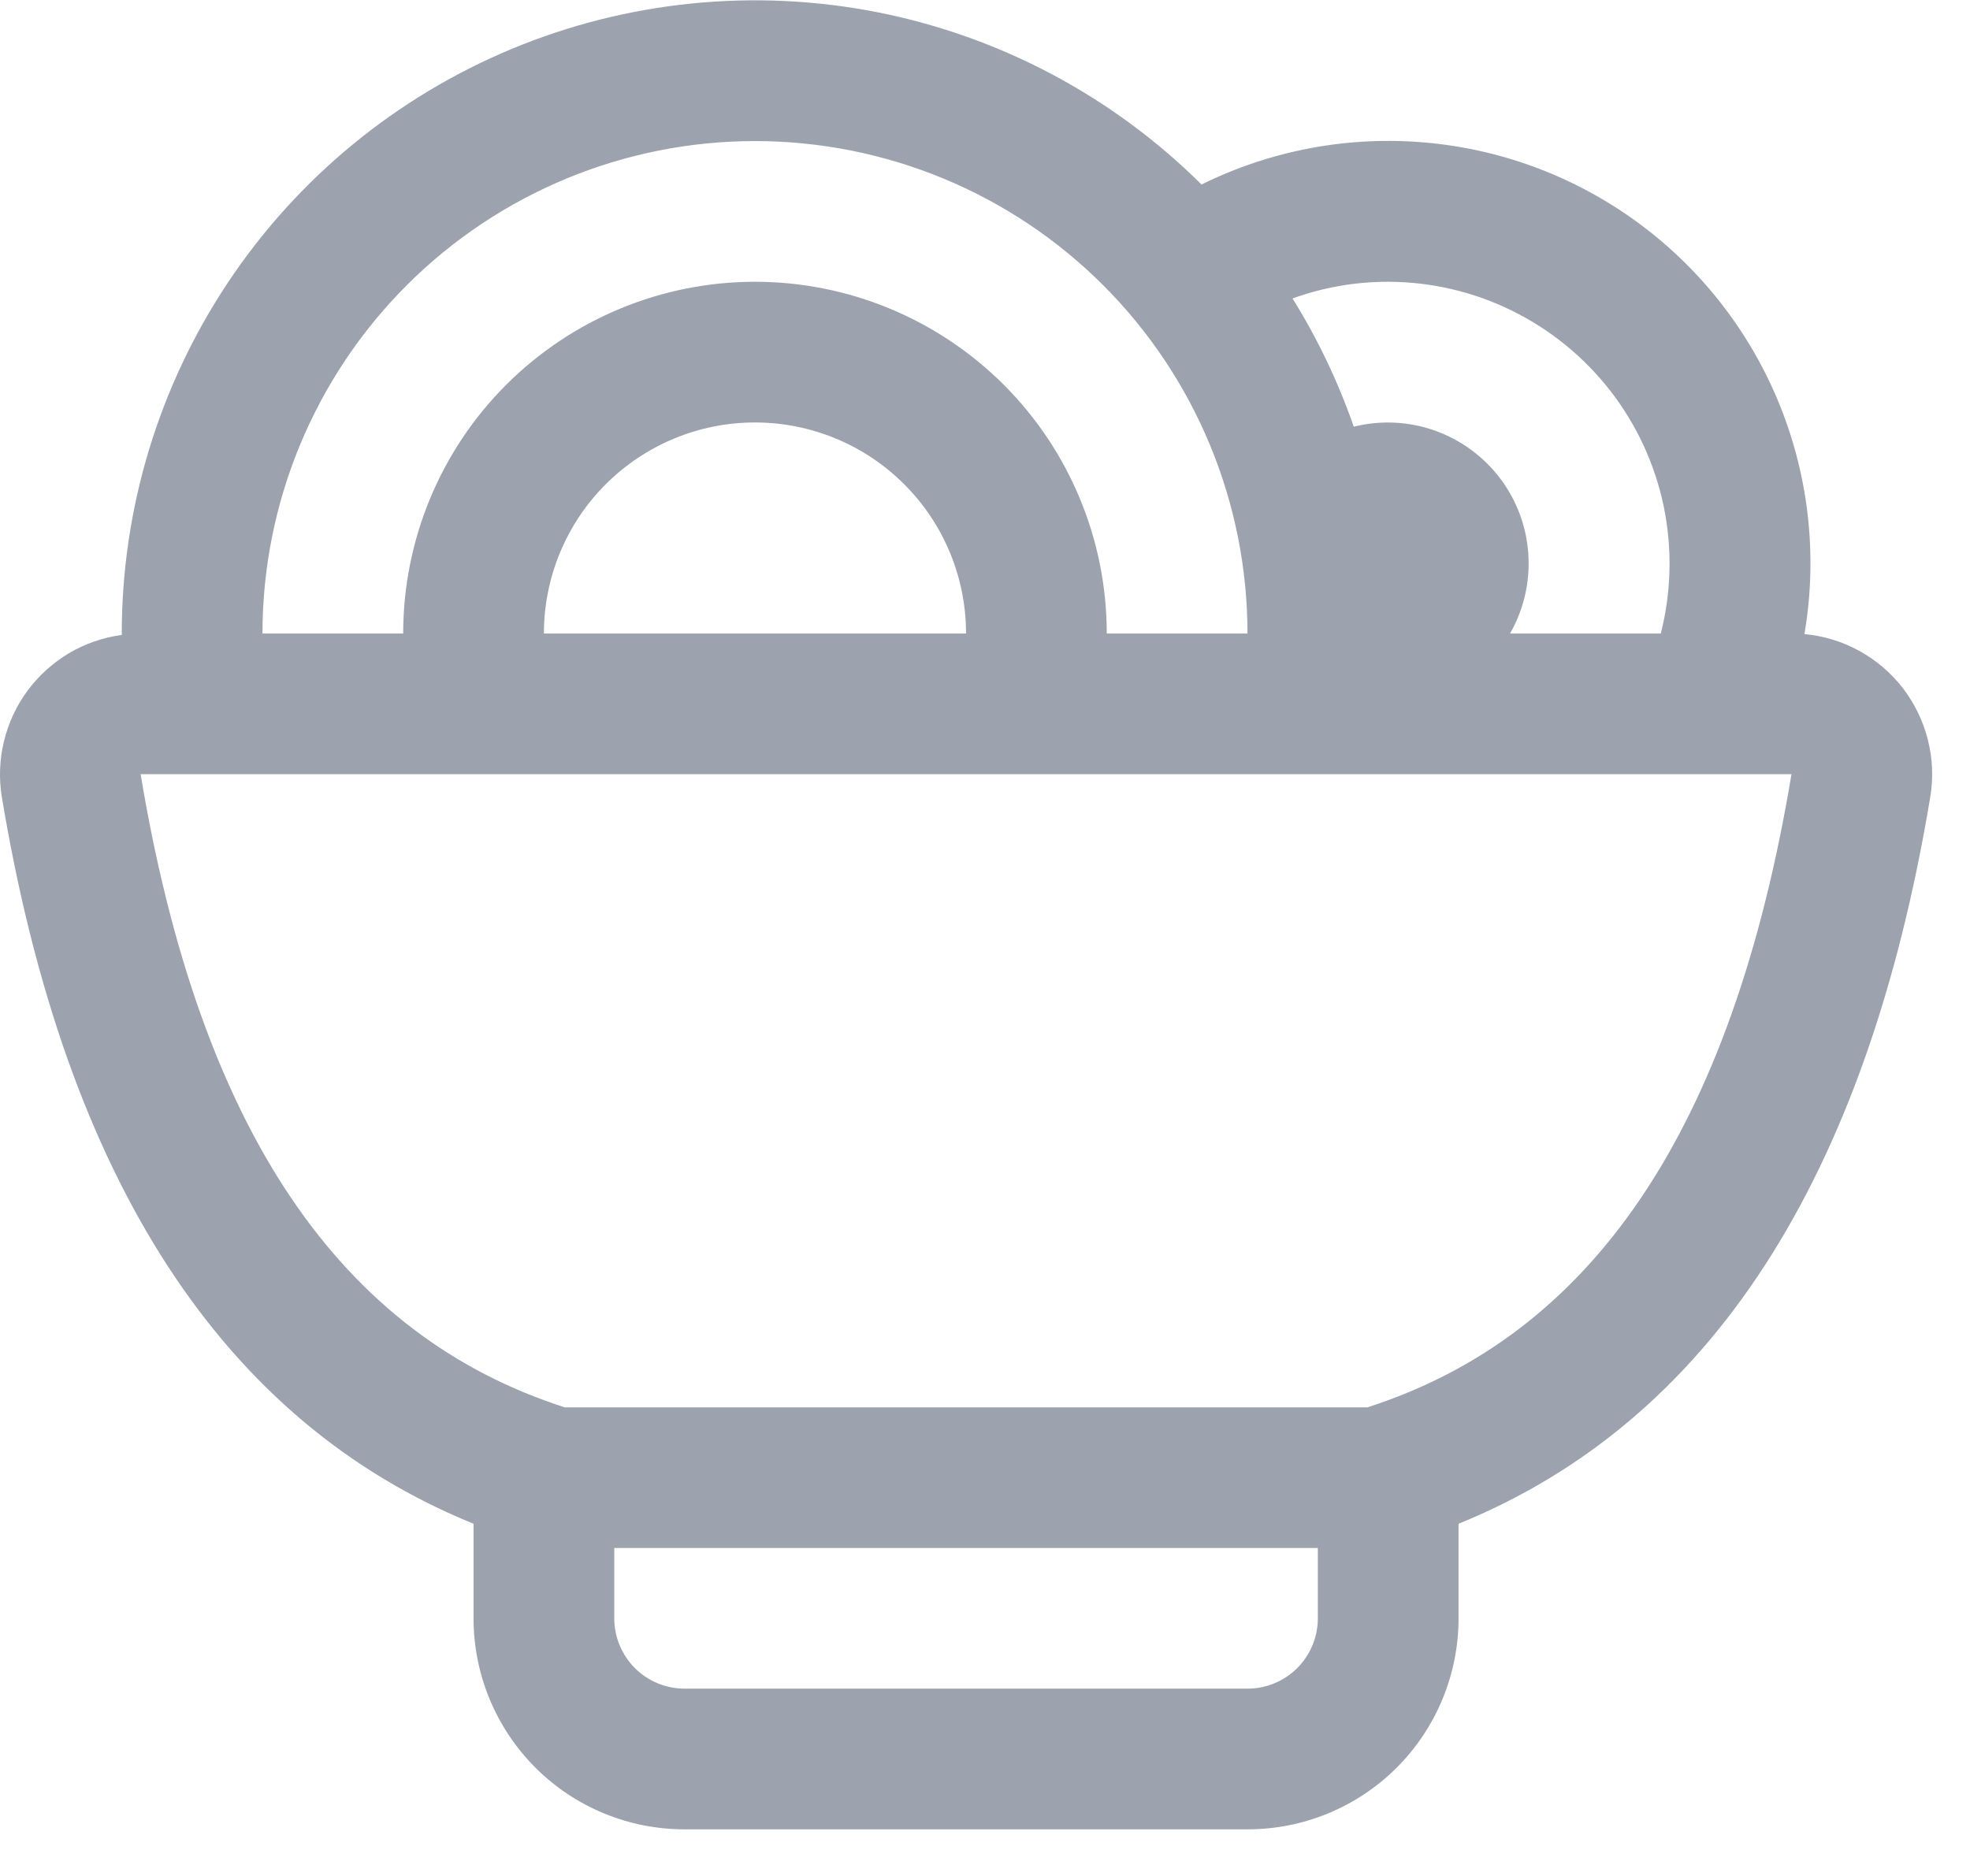 <svg width="21" height="20" viewBox="0 0 21 20" fill="none" xmlns="http://www.w3.org/2000/svg">
<path d="M1.298 6.767V6.754C1.298 5.42 1.693 4.117 2.433 3.007C3.173 1.898 4.225 1.033 5.456 0.521C6.687 0.009 8.043 -0.127 9.351 0.13C10.659 0.388 11.862 1.027 12.808 1.967C13.552 1.6 14.383 1.445 15.209 1.521C16.035 1.596 16.824 1.899 17.489 2.395C18.154 2.891 18.669 3.561 18.977 4.331C19.285 5.101 19.375 5.942 19.235 6.76C19.44 6.779 19.64 6.84 19.82 6.939C20.001 7.039 20.159 7.174 20.285 7.337C20.41 7.501 20.501 7.688 20.551 7.888C20.602 8.088 20.61 8.296 20.576 8.5C19.898 12.578 18.221 15.159 15.548 16.245V17.253C15.548 17.85 15.311 18.423 14.889 18.845C14.467 19.267 13.895 19.503 13.298 19.503H7.298C6.701 19.503 6.129 19.267 5.707 18.845C5.285 18.423 5.048 17.85 5.048 17.253V16.245C2.375 15.159 0.698 12.578 0.02 8.5C-0.013 8.302 -0.005 8.099 0.042 7.904C0.089 7.709 0.174 7.525 0.293 7.364C0.412 7.203 0.563 7.067 0.735 6.964C0.908 6.862 1.099 6.796 1.298 6.769V6.767ZM2.798 6.754H4.298C4.298 5.759 4.693 4.805 5.396 4.102C6.1 3.399 7.054 3.004 8.048 3.004C9.043 3.004 9.996 3.399 10.7 4.102C11.403 4.805 11.798 5.759 11.798 6.754H13.298C13.298 5.361 12.745 4.026 11.76 3.041C10.776 2.057 9.44 1.504 8.048 1.504C6.656 1.504 5.32 2.057 4.336 3.041C3.351 4.026 2.798 5.361 2.798 6.754ZM5.798 6.754H10.298C10.298 6.157 10.061 5.584 9.639 5.163C9.217 4.741 8.645 4.504 8.048 4.504C7.451 4.504 6.879 4.741 6.457 5.163C6.035 5.584 5.798 6.157 5.798 6.754ZM16.097 6.754H17.704C17.817 6.31 17.827 5.847 17.735 5.399C17.642 4.951 17.448 4.53 17.167 4.168C16.887 3.807 16.528 3.514 16.117 3.312C15.707 3.11 15.256 3.005 14.798 3.004C14.438 3.004 14.096 3.067 13.778 3.182C14.044 3.608 14.263 4.067 14.431 4.549C14.716 4.478 15.017 4.492 15.294 4.59C15.572 4.689 15.814 4.866 15.992 5.101C16.169 5.336 16.274 5.618 16.292 5.911C16.311 6.205 16.243 6.498 16.097 6.754ZM14.048 16.503H6.548V17.253C6.548 17.452 6.627 17.643 6.768 17.784C6.908 17.924 7.099 18.003 7.298 18.003H13.298C13.497 18.003 13.688 17.924 13.828 17.784C13.969 17.643 14.048 17.452 14.048 17.253V16.503ZM6.02 15.004H14.576C16.955 14.239 18.461 12.075 19.097 8.254H1.499C2.135 12.075 3.641 14.239 6.02 15.004Z" fill="#9CA3AF"/>
</svg>
